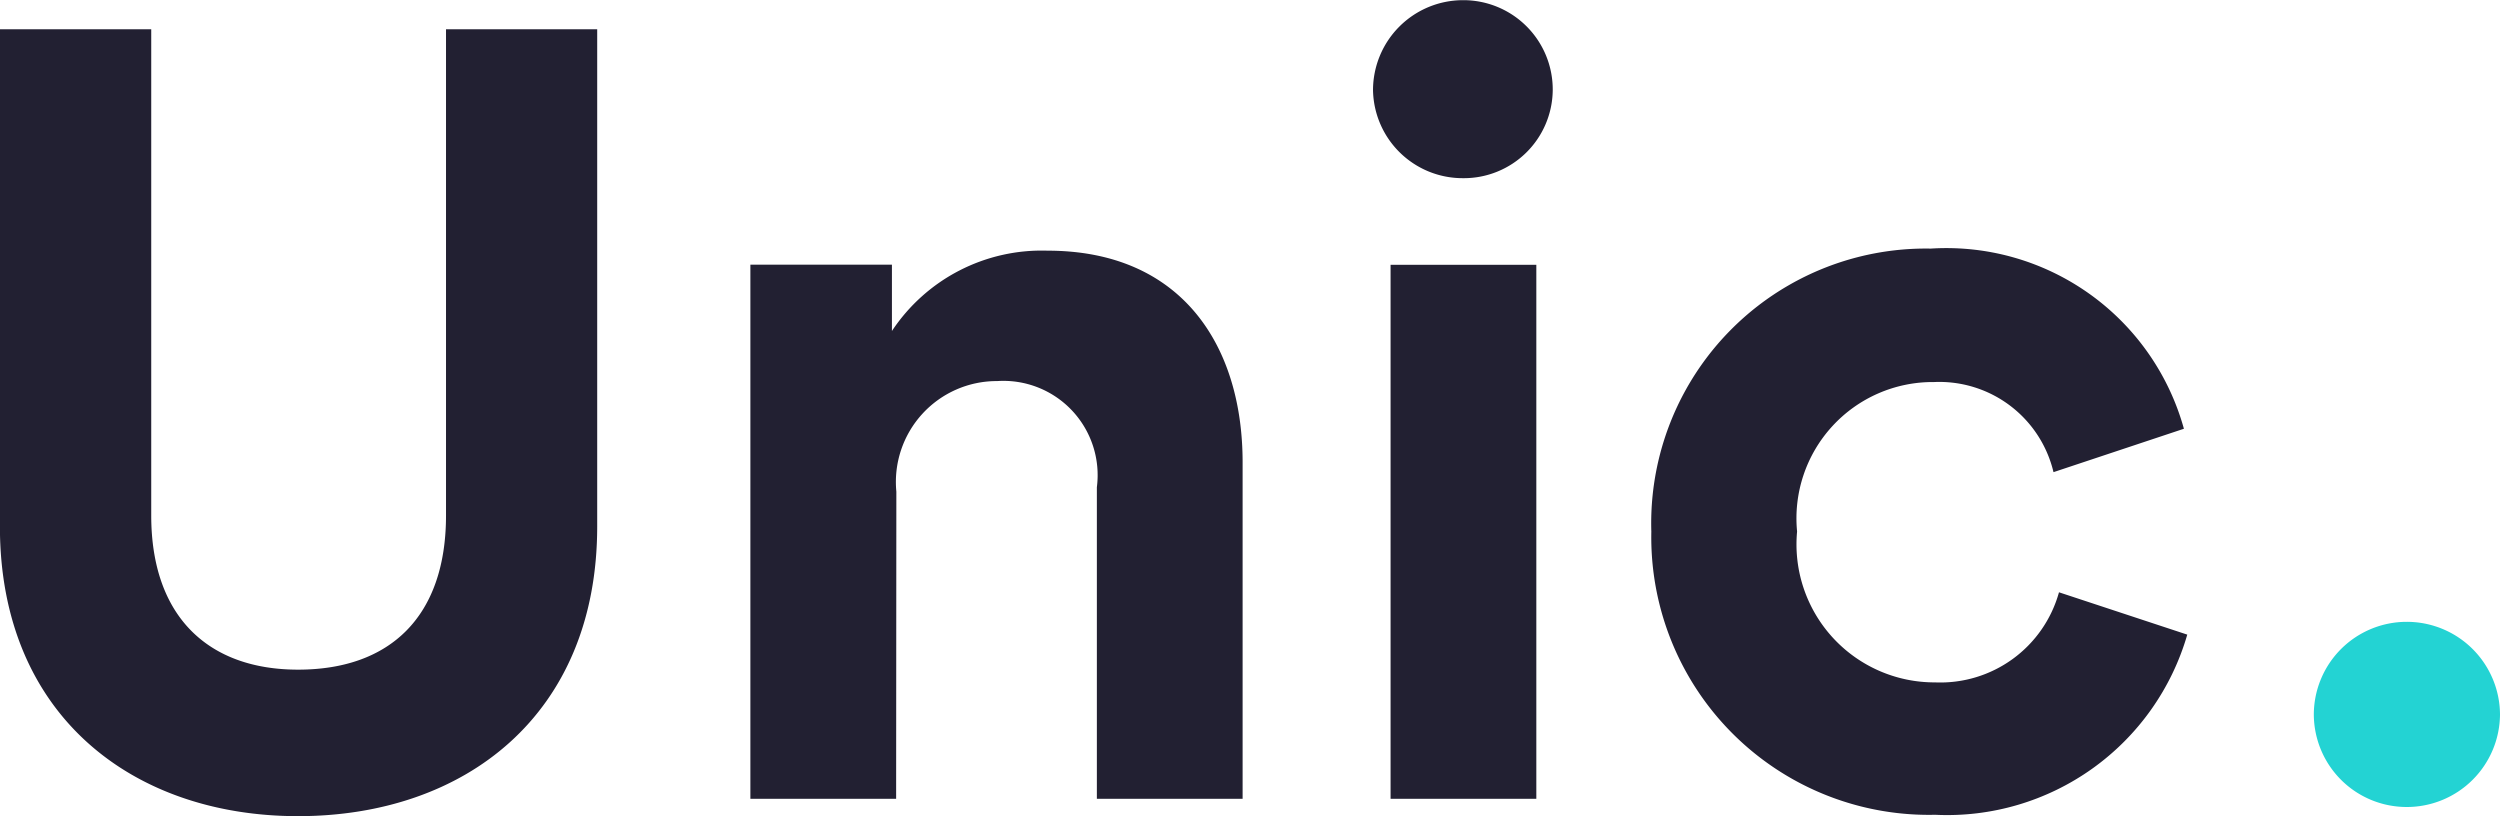 <svg id="Group_6405" data-name="Group 6405" xmlns="http://www.w3.org/2000/svg" width="56.518" height="18.451" viewBox="0 0 56.518 18.451">
  <path id="Path_1767" data-name="Path 1767" d="M8.44,1.523c3.765,0,6.763-2.282,6.763-6.551V-16.266H11.785V-5.273c0,2.282-1.263,3.484-3.344,3.484-2.031,0-3.32-1.2-3.32-3.484V-16.266H1.7V-5.028C1.7-.759,4.7,1.523,8.44,1.523ZM21.966-5.813a2.281,2.281,0,0,1,2.279-2.5,2.131,2.131,0,0,1,2.254,2.4V1.131h3.295V-6.476c0-2.65-1.387-4.785-4.41-4.785a4.061,4.061,0,0,0-3.518,1.816v-1.5h-3.2V1.131h3.295ZM36.434,1.131V-10.941H33.139V1.131ZM32.742-14.891A2.026,2.026,0,0,0,34.774-12.9a2.01,2.01,0,0,0,2.031-1.987,2.02,2.02,0,0,0-2.031-2.037A2.036,2.036,0,0,0,32.742-14.891Zm12.684,6.6a2.653,2.653,0,0,1,2.7,2.037l2.948-.981a5.572,5.572,0,0,0-5.723-4.073,6.21,6.21,0,0,0-6.317,6.4,6.276,6.276,0,0,0,6.416,6.4,5.651,5.651,0,0,0,5.7-4.073l-2.9-.957a2.785,2.785,0,0,1-2.8,2.037,3.121,3.121,0,0,1-3.121-3.411A3.082,3.082,0,0,1,45.426-8.291Z" transform="translate(-1.702 16.928)" fill="#222032"/>
  <path id="Path_1768" data-name="Path 1768" d="M1.472-1.932A2.1,2.1,0,0,0,3.565.161,2.106,2.106,0,0,0,5.681-1.932,2.106,2.106,0,0,0,3.565-4.025,2.1,2.1,0,0,0,1.472-1.932Z" transform="translate(50.837 18.083)" fill="#23d3d3"/>
</svg>
